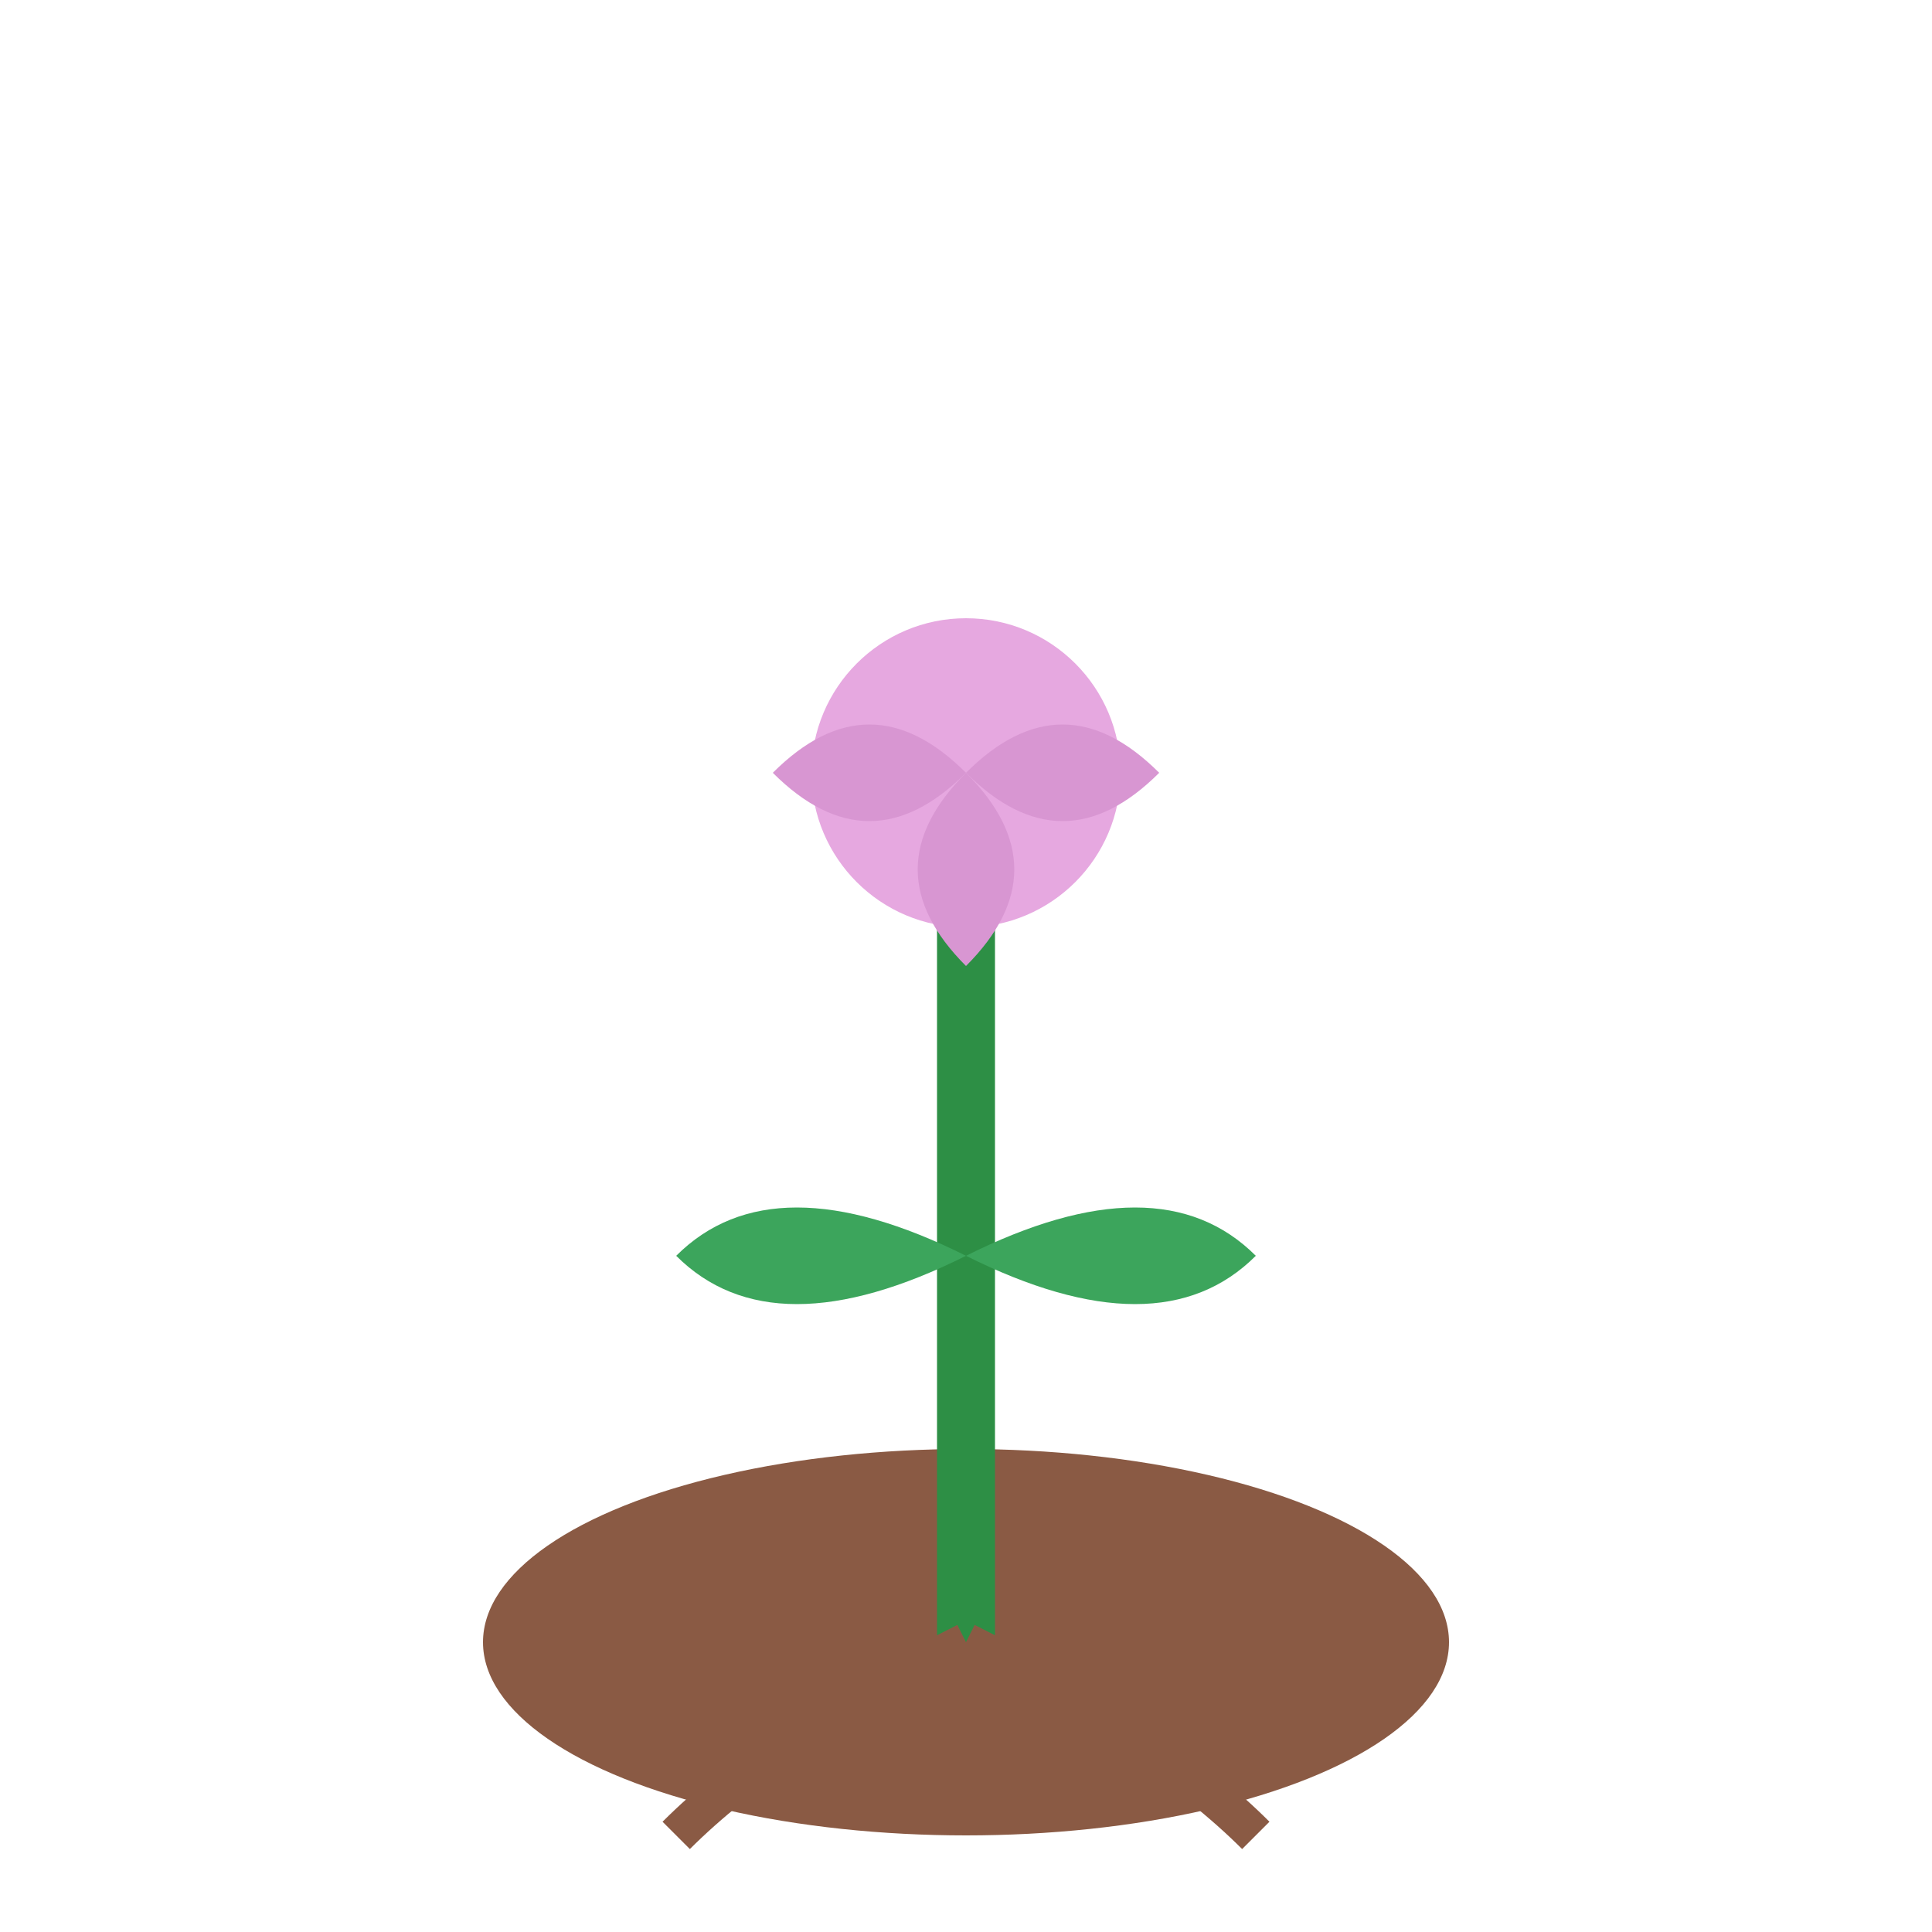 <svg xmlns="http://www.w3.org/2000/svg" viewBox="0 0 100 100">
  <!-- Soil/Pot -->
  <ellipse cx="50" cy="85" rx="25" ry="10" fill="#8a5a44"/>
  
  <!-- Main stem -->
  <path d="M50 85 L50 40" stroke="#2d8f45" stroke-width="3" fill="none"/>
  
  <!-- Small leaves -->
  <path d="M50 65 Q60 60 65 65 Q60 70 50 65" fill="#3ca55c"/>
  <path d="M50 65 Q40 60 35 65 Q40 70 50 65" fill="#3ca55c"/>
  
  <!-- Orchid bud -->
  <circle cx="50" cy="40" r="8" fill="#e6a8e0"/>
  
  <!-- Bud details -->
  <path d="M50 40 Q55 35 60 40 Q55 45 50 40" fill="#d896d2"/>
  <path d="M50 40 Q45 35 40 40 Q45 45 50 40" fill="#d896d2"/>
  <path d="M50 40 Q55 45 50 50 Q45 45 50 40" fill="#d896d2"/>
  
  <!-- Roots -->
  <path d="M50 85 Q40 90 35 95" stroke="#8a5a44" stroke-width="2" fill="none"/>
  <path d="M50 85 Q60 90 65 95" stroke="#8a5a44" stroke-width="2" fill="none"/>
</svg>